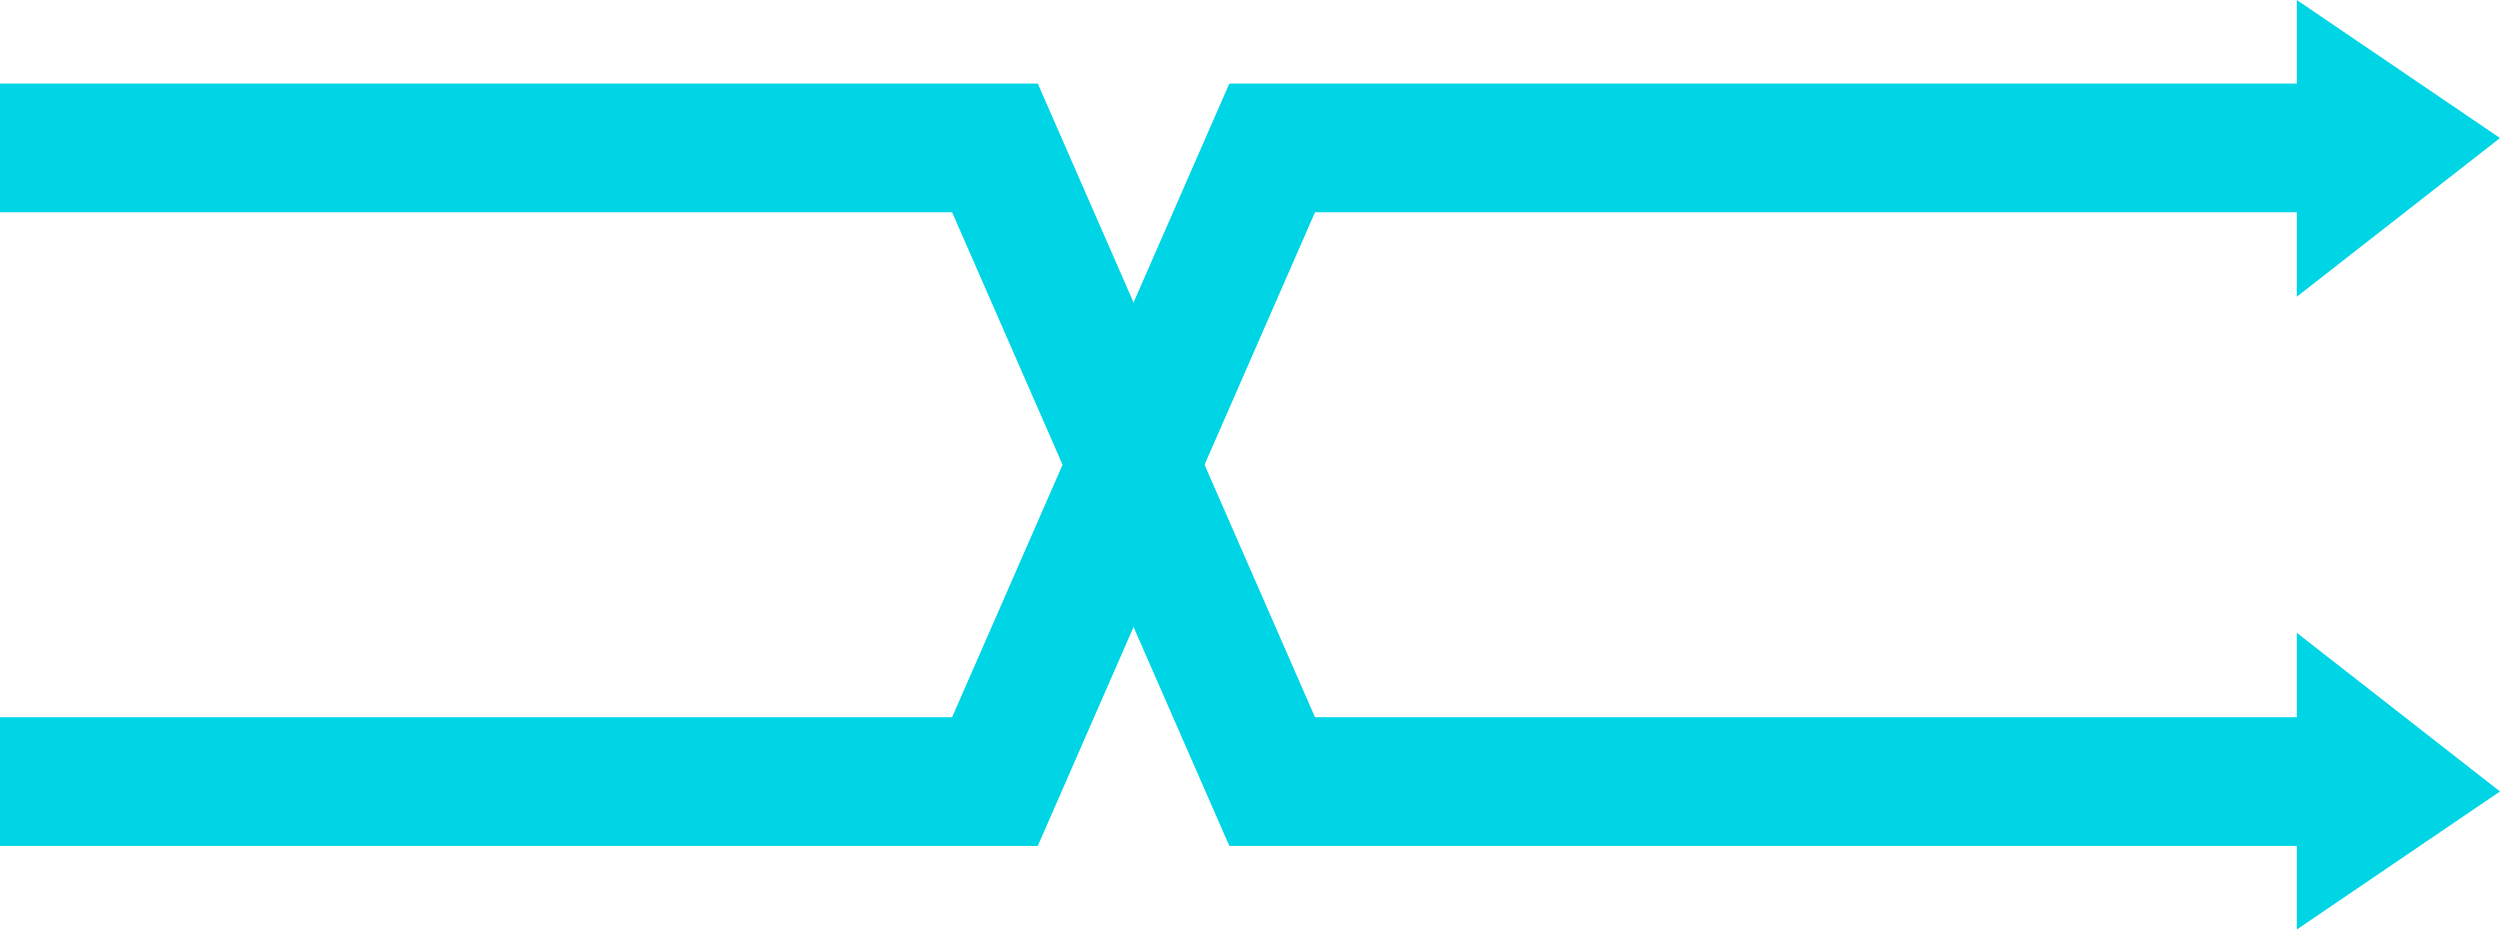 <svg xmlns="http://www.w3.org/2000/svg" width="252.523" height="93.889" viewBox="0 0 252.523 93.889"><defs><style>.a{fill:#00d5e5;stroke:#00d5e5;}</style></defs><g transform="translate(-735.5 -1031.056)"><path class="a" d="M3043,6509h104l28-64h100v8l19.175-14.974L3275,6425v8H3167l-28,64h-96Z" transform="translate(-2307 -5393)"/><path class="a" d="M3043,6425h104l28,64h100v-8l19.175,14.974L3275,6509v-8H3167l-28-64h-96Z" transform="translate(-2307 -5385)"/></g></svg>